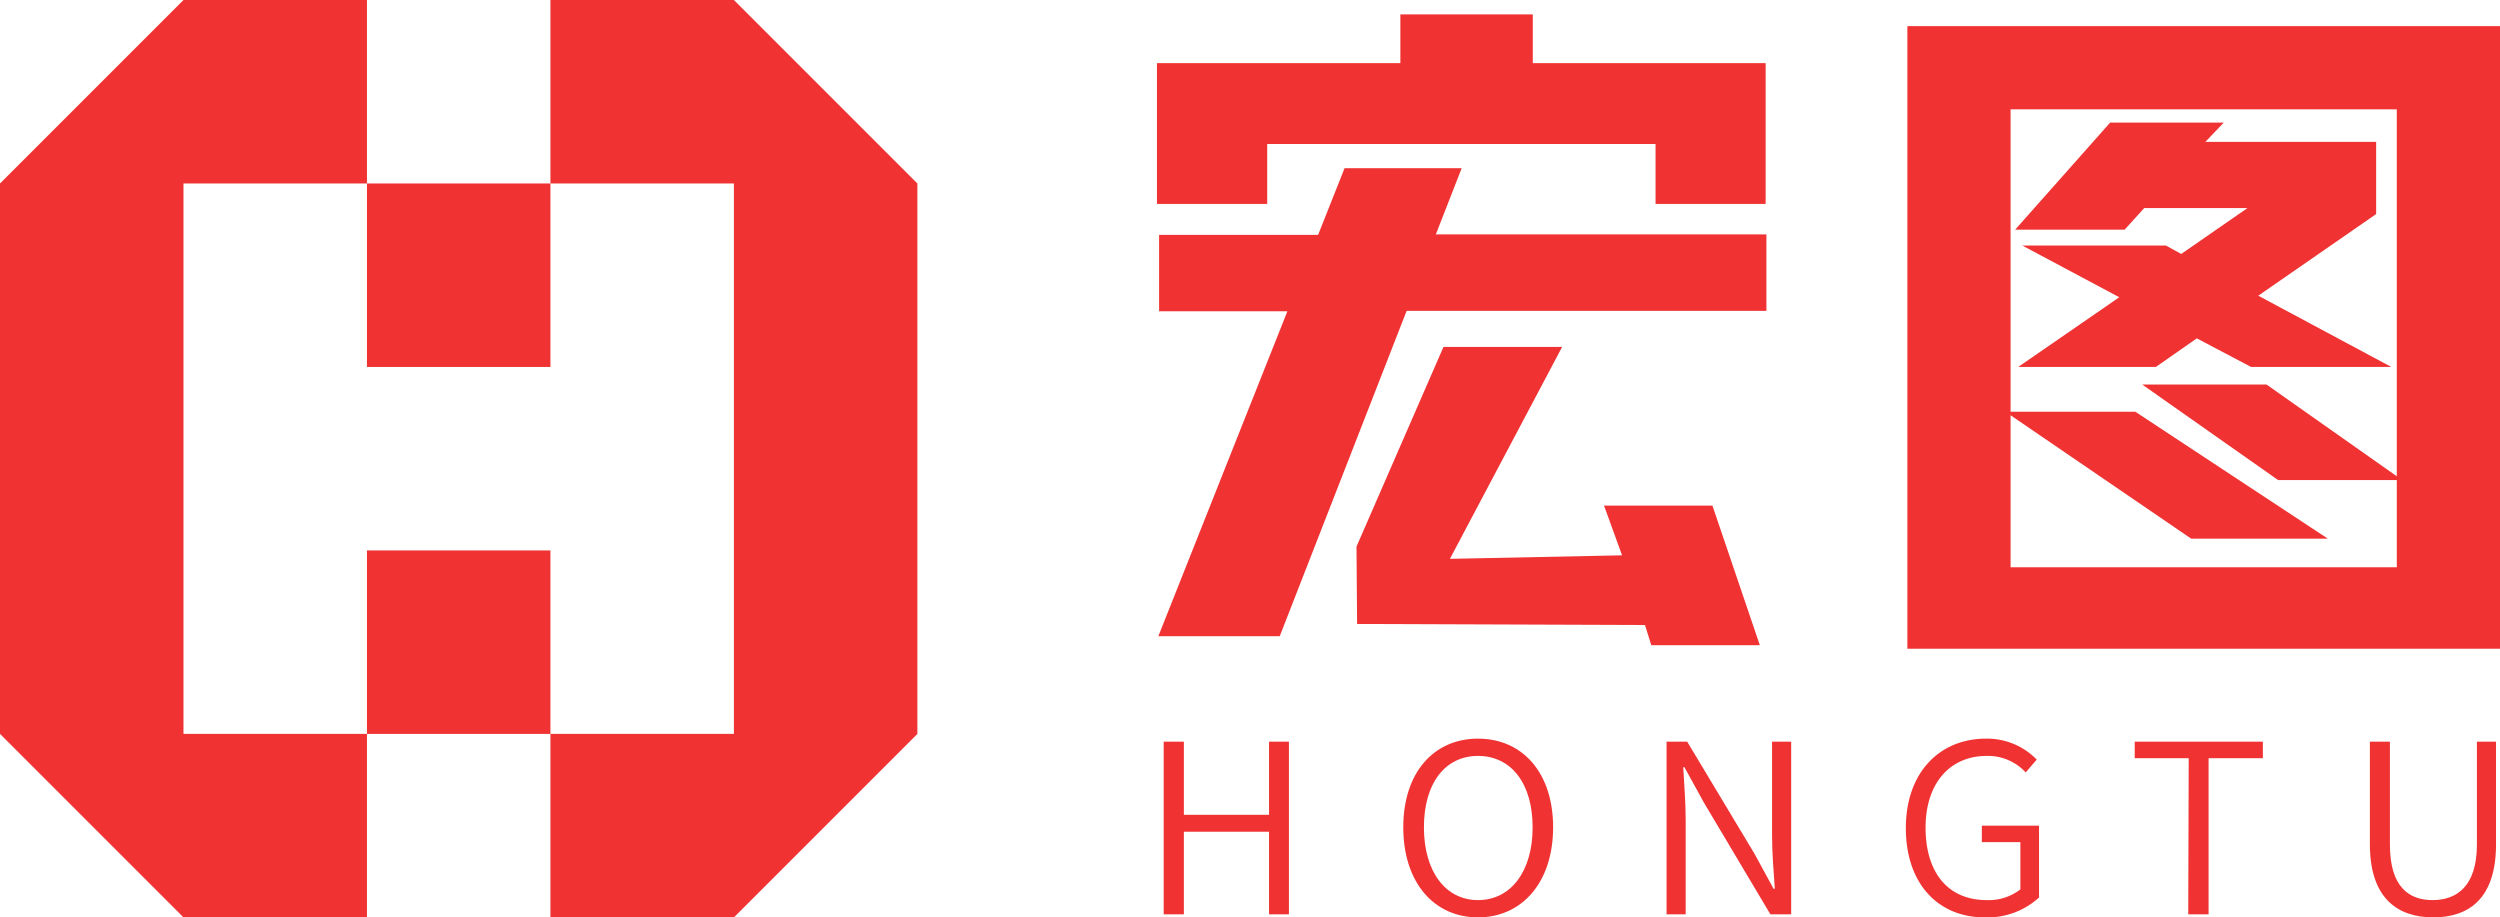 <svg xmlns="http://www.w3.org/2000/svg" viewBox="0 0 163.51 60"><defs><style>.cls-1{fill:#f03232;}</style></defs><title>资源 1</title><g id="图层_2" data-name="图层 2"><g id="图层_2-2" data-name="图层 2"><path class="cls-1" d="M75.67,13.34V4.13H91.59l0-3.19h8.66l0,3.19h15.23v9.21h-7.2V9.42H82.88v3.92ZM95.6,11l-1.69,4.33h21.62v5H92L83.7,41.61H75.76L84.2,20.36H75.81v-5h10.4L87.94,11ZM88.72,35.75l5.69-13.06h7.76L94.83,36.55l11.26-.23-1.18-3.25H112l3.1,9.13H108l-.41-1.32-18.83-.07Z"/><path class="cls-1" d="M124.75,42.43V1.71h38.76V42.43Zm23.49-17.28,8.52,6v-24H131.5V26.93h8.16l12.59,8.3h-8.94L131.5,27.16V37.1h25.26V31.4H149l-8.89-6.25Zm-4-15.87h11.17V14l-7.71,5.34L156.4,24h-9.17l-3.55-1.87L141,24h-9l6.61-4.56-6.34-3.38h9.39l1,.55,4.33-3h-6.75l-1.28,1.41h-7.16l6.21-7h7.43Z"/><path class="cls-1" d="M76.11,48.51h1.32v4.78H83V48.51h1.3V59.8H83V54.4H77.43v5.4H76.11Z"/><path class="cls-1" d="M91.78,54.11c0-3.59,2-5.8,4.89-5.8s4.91,2.21,4.91,5.8S99.55,60,96.67,60,91.78,57.72,91.78,54.11Zm8.46,0c0-2.88-1.41-4.67-3.57-4.67s-3.54,1.79-3.54,4.67,1.4,4.76,3.54,4.76S100.24,57,100.24,54.11Z"/><path class="cls-1" d="M109,48.51h1.35l4.39,7.31L116,58.13h.08c-.08-1.12-.18-2.35-.18-3.51V48.51h1.25V59.8h-1.36l-4.35-7.31-1.27-2.31h-.08c.06,1.12.16,2.26.16,3.44V59.8H109Z"/><path class="cls-1" d="M124.65,54.16c0-3.63,2.2-5.85,5.25-5.85a4.53,4.53,0,0,1,3.31,1.37l-.72.84a3.36,3.36,0,0,0-2.55-1.08c-2.41,0-4,1.79-4,4.69s1.43,4.74,4,4.74a3.39,3.39,0,0,0,2.2-.7V55.08h-2.52V54h3.74V58.7a5,5,0,0,1-3.55,1.3C126.77,60,124.65,57.81,124.65,54.16Z"/><path class="cls-1" d="M143.15,49.59h-3.53V48.51H148v1.08h-3.55V59.8h-1.33Z"/><path class="cls-1" d="M155,55.22V48.51h1.31v6.73c0,2.77,1.24,3.63,2.79,3.63S162,58,162,55.24V48.51h1.25v6.71c0,3.59-1.82,4.78-4.1,4.78S155,58.81,155,55.22Z"/><polygon class="cls-1" points="48 0 36 0 36 12 48 12 48 24 48 36 48 48 36 48 36 60 48 60 60 48 60 36 60 24 60 12 48 0"/><polygon class="cls-1" points="12 36 12 24 12 12 24 12 24 0 12 0 0 12 0 24 0 36 0 48 12 60 24 60 24 48 12 48 12 36"/><rect class="cls-1" x="24" y="12" width="12" height="12"/><rect class="cls-1" x="24" y="36" width="12" height="12"/></g></g></svg>